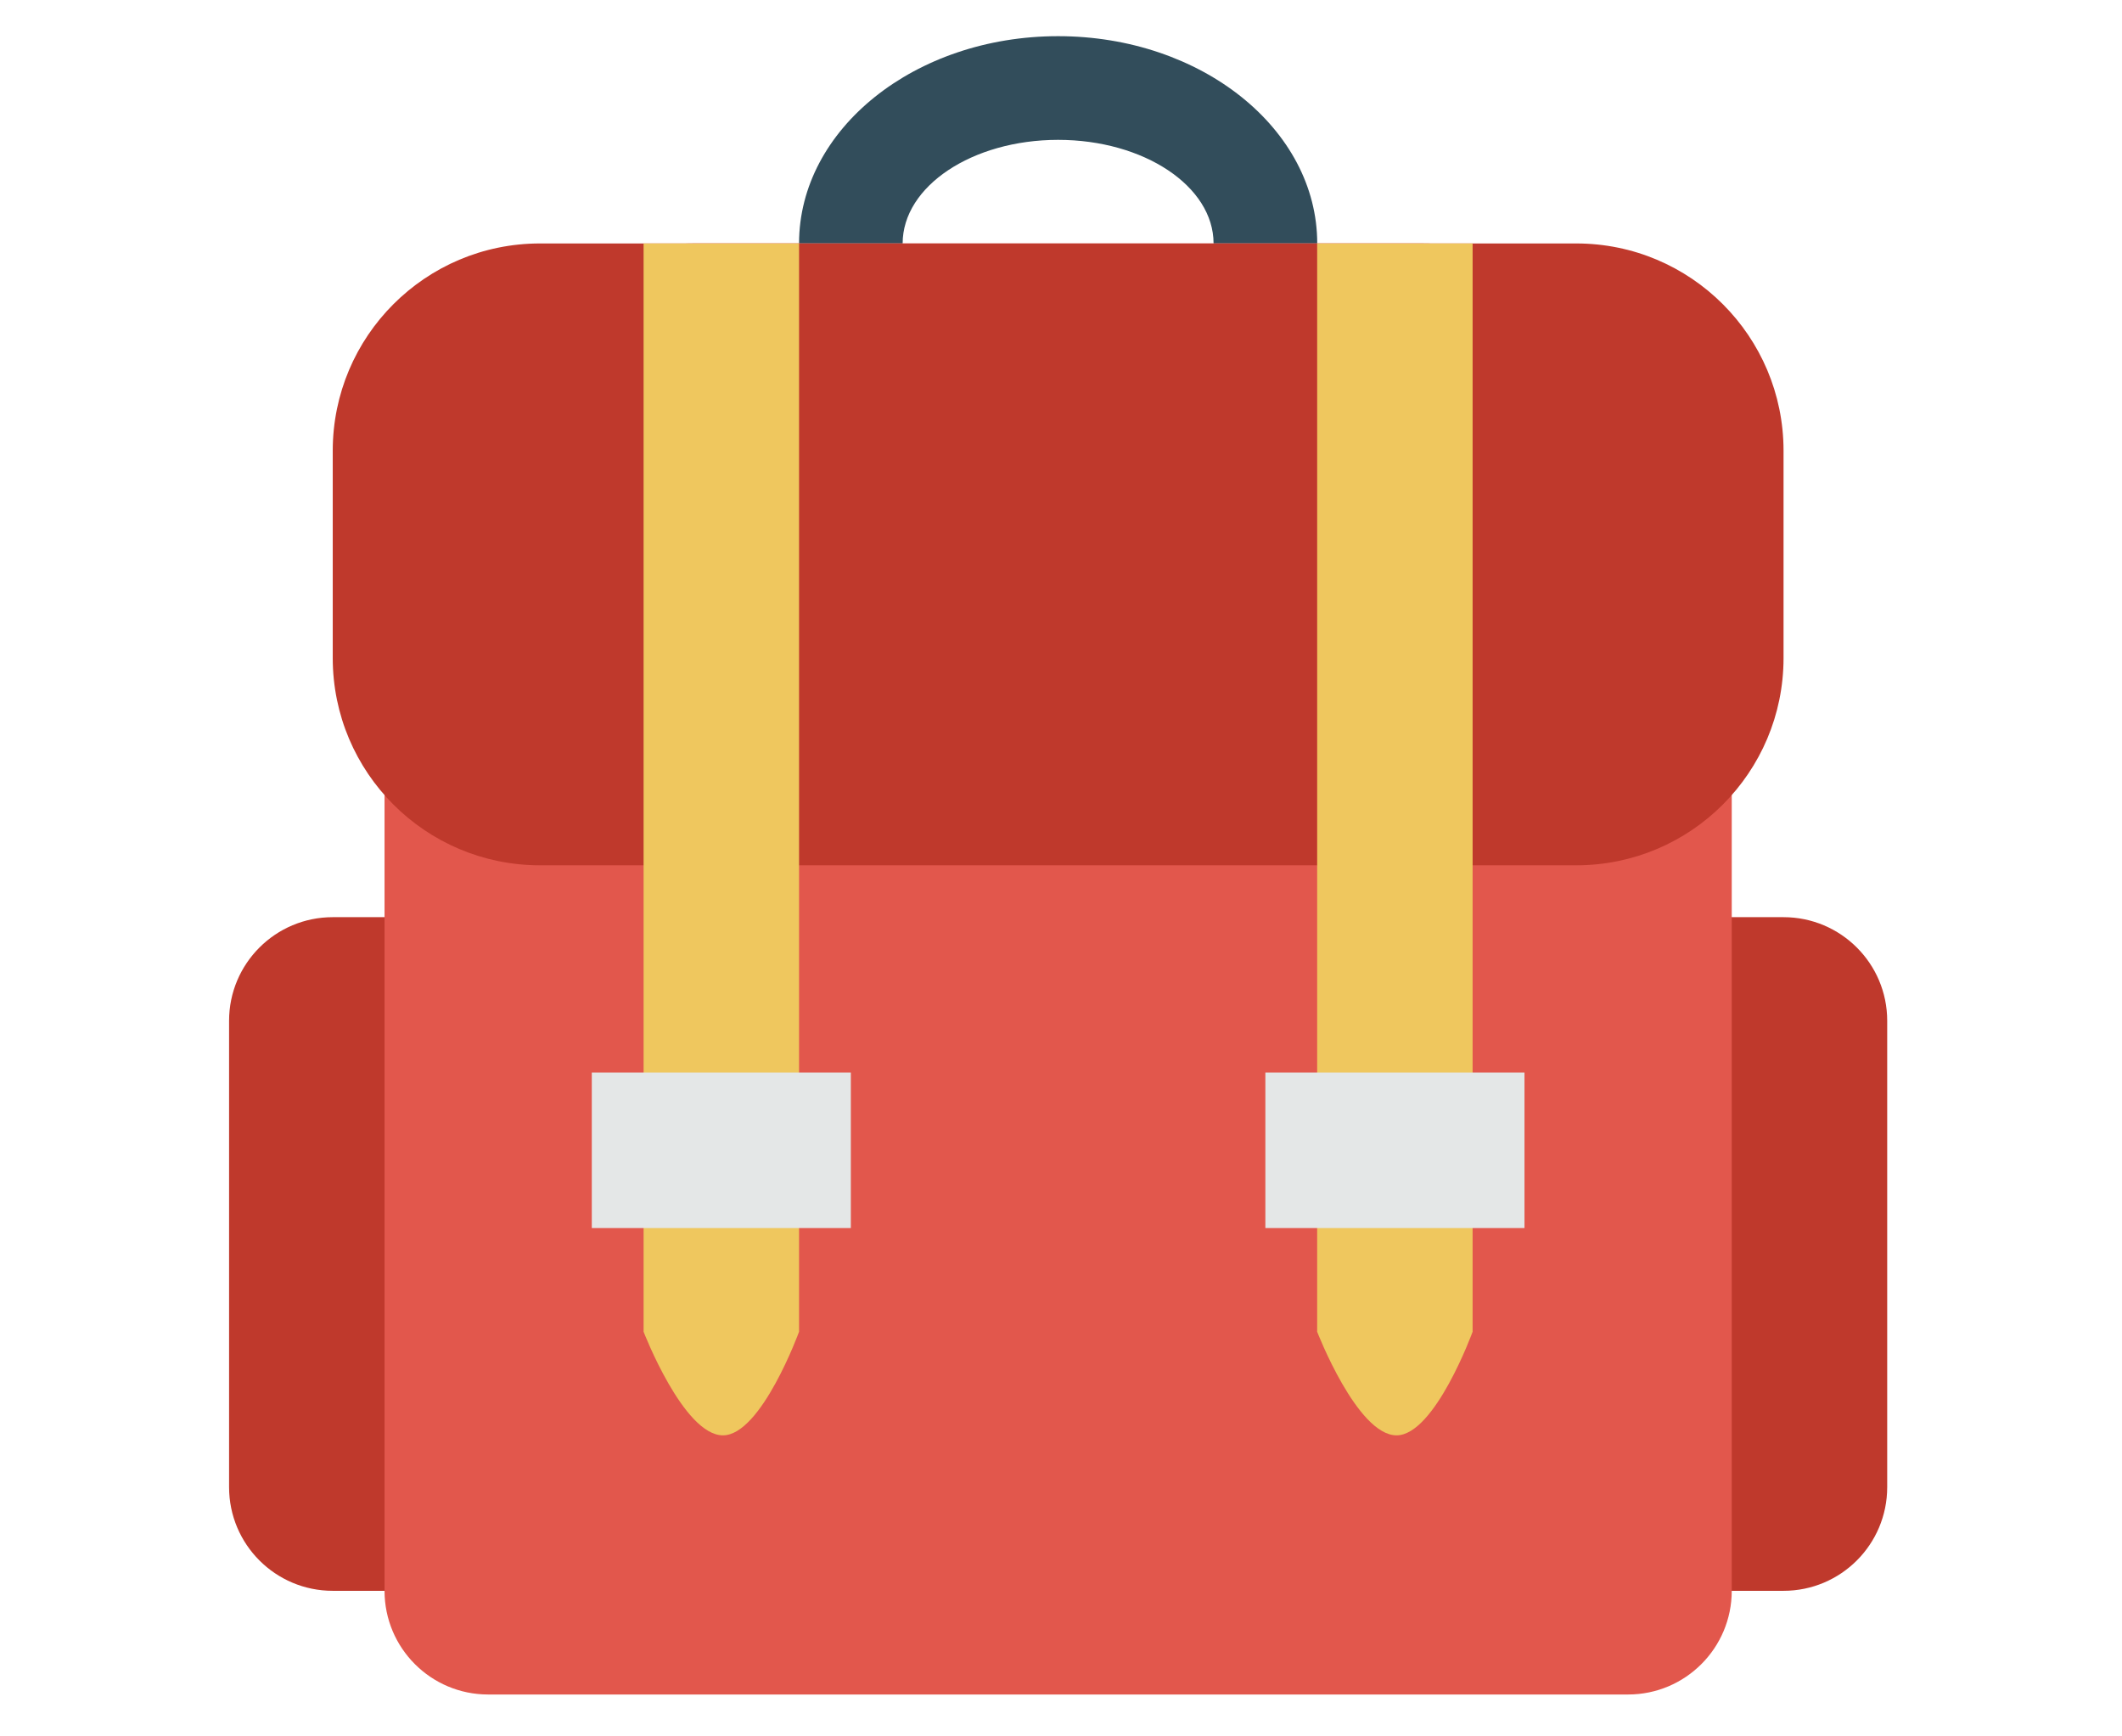 <svg width="22" height="18" viewBox="0 0 23 24" fill="none" xmlns="http://www.w3.org/2000/svg">
<g clip-path="url(#clip0_799_334)">
<path fill-rule="evenodd" clip-rule="evenodd" d="M1.433 12.677H21.488C22.279 12.677 22.921 13.318 22.921 14.109V20.555C22.921 21.347 22.279 21.988 21.488 21.988H1.433C0.642 21.988 0 21.347 0 20.555V14.109C0 13.318 0.642 12.677 1.433 12.677Z" fill="#BF392C"/>
<path fill-rule="evenodd" clip-rule="evenodd" d="M11.46 1.933C12.646 1.933 13.609 2.574 13.609 3.365H15.042C15.042 1.783 13.439 0.5 11.46 0.5C9.482 0.5 7.879 1.783 7.879 3.365H9.311C9.311 2.574 10.274 1.933 11.46 1.933Z" fill="#324D5B"/>
<path fill-rule="evenodd" clip-rule="evenodd" d="M6.446 3.365H16.474C18.847 3.365 20.772 5.29 20.772 7.663V21.988C20.772 22.779 20.13 23.421 19.339 23.421H3.581C2.79 23.421 2.149 22.779 2.149 21.988V7.663C2.149 5.29 4.073 3.365 6.446 3.365Z" fill="#E2574C"/>
<path fill-rule="evenodd" clip-rule="evenodd" d="M4.298 3.365H18.623C20.205 3.365 21.488 4.648 21.488 6.23V9.095C21.488 10.677 20.205 11.96 18.623 11.96H4.298C2.715 11.96 1.433 10.677 1.433 9.095V6.23C1.433 4.648 2.715 3.365 4.298 3.365Z" fill="#BF392C"/>
<path fill-rule="evenodd" clip-rule="evenodd" d="M5.73 18.407C5.73 18.407 6.282 19.839 6.827 19.839C7.357 19.839 7.879 18.407 7.879 18.407V3.365H5.73V18.407ZM15.041 3.365V18.407C15.041 18.407 15.594 19.839 16.138 19.839C16.668 19.839 17.19 18.407 17.19 18.407V3.365H15.041Z" fill="#EFC75E"/>
<path fill-rule="evenodd" clip-rule="evenodd" d="M5.014 16.974H8.595V14.825H5.014V16.974ZM14.325 14.825V16.974H17.907V14.825H14.325Z" fill="#E4E7E7"/>
</g>
<defs>
<clipPath id="clip0_799_334">
<rect width="23" height="23" fill="white" transform="translate(0 0.5)"/>
</clipPath>
</defs>
</svg>

